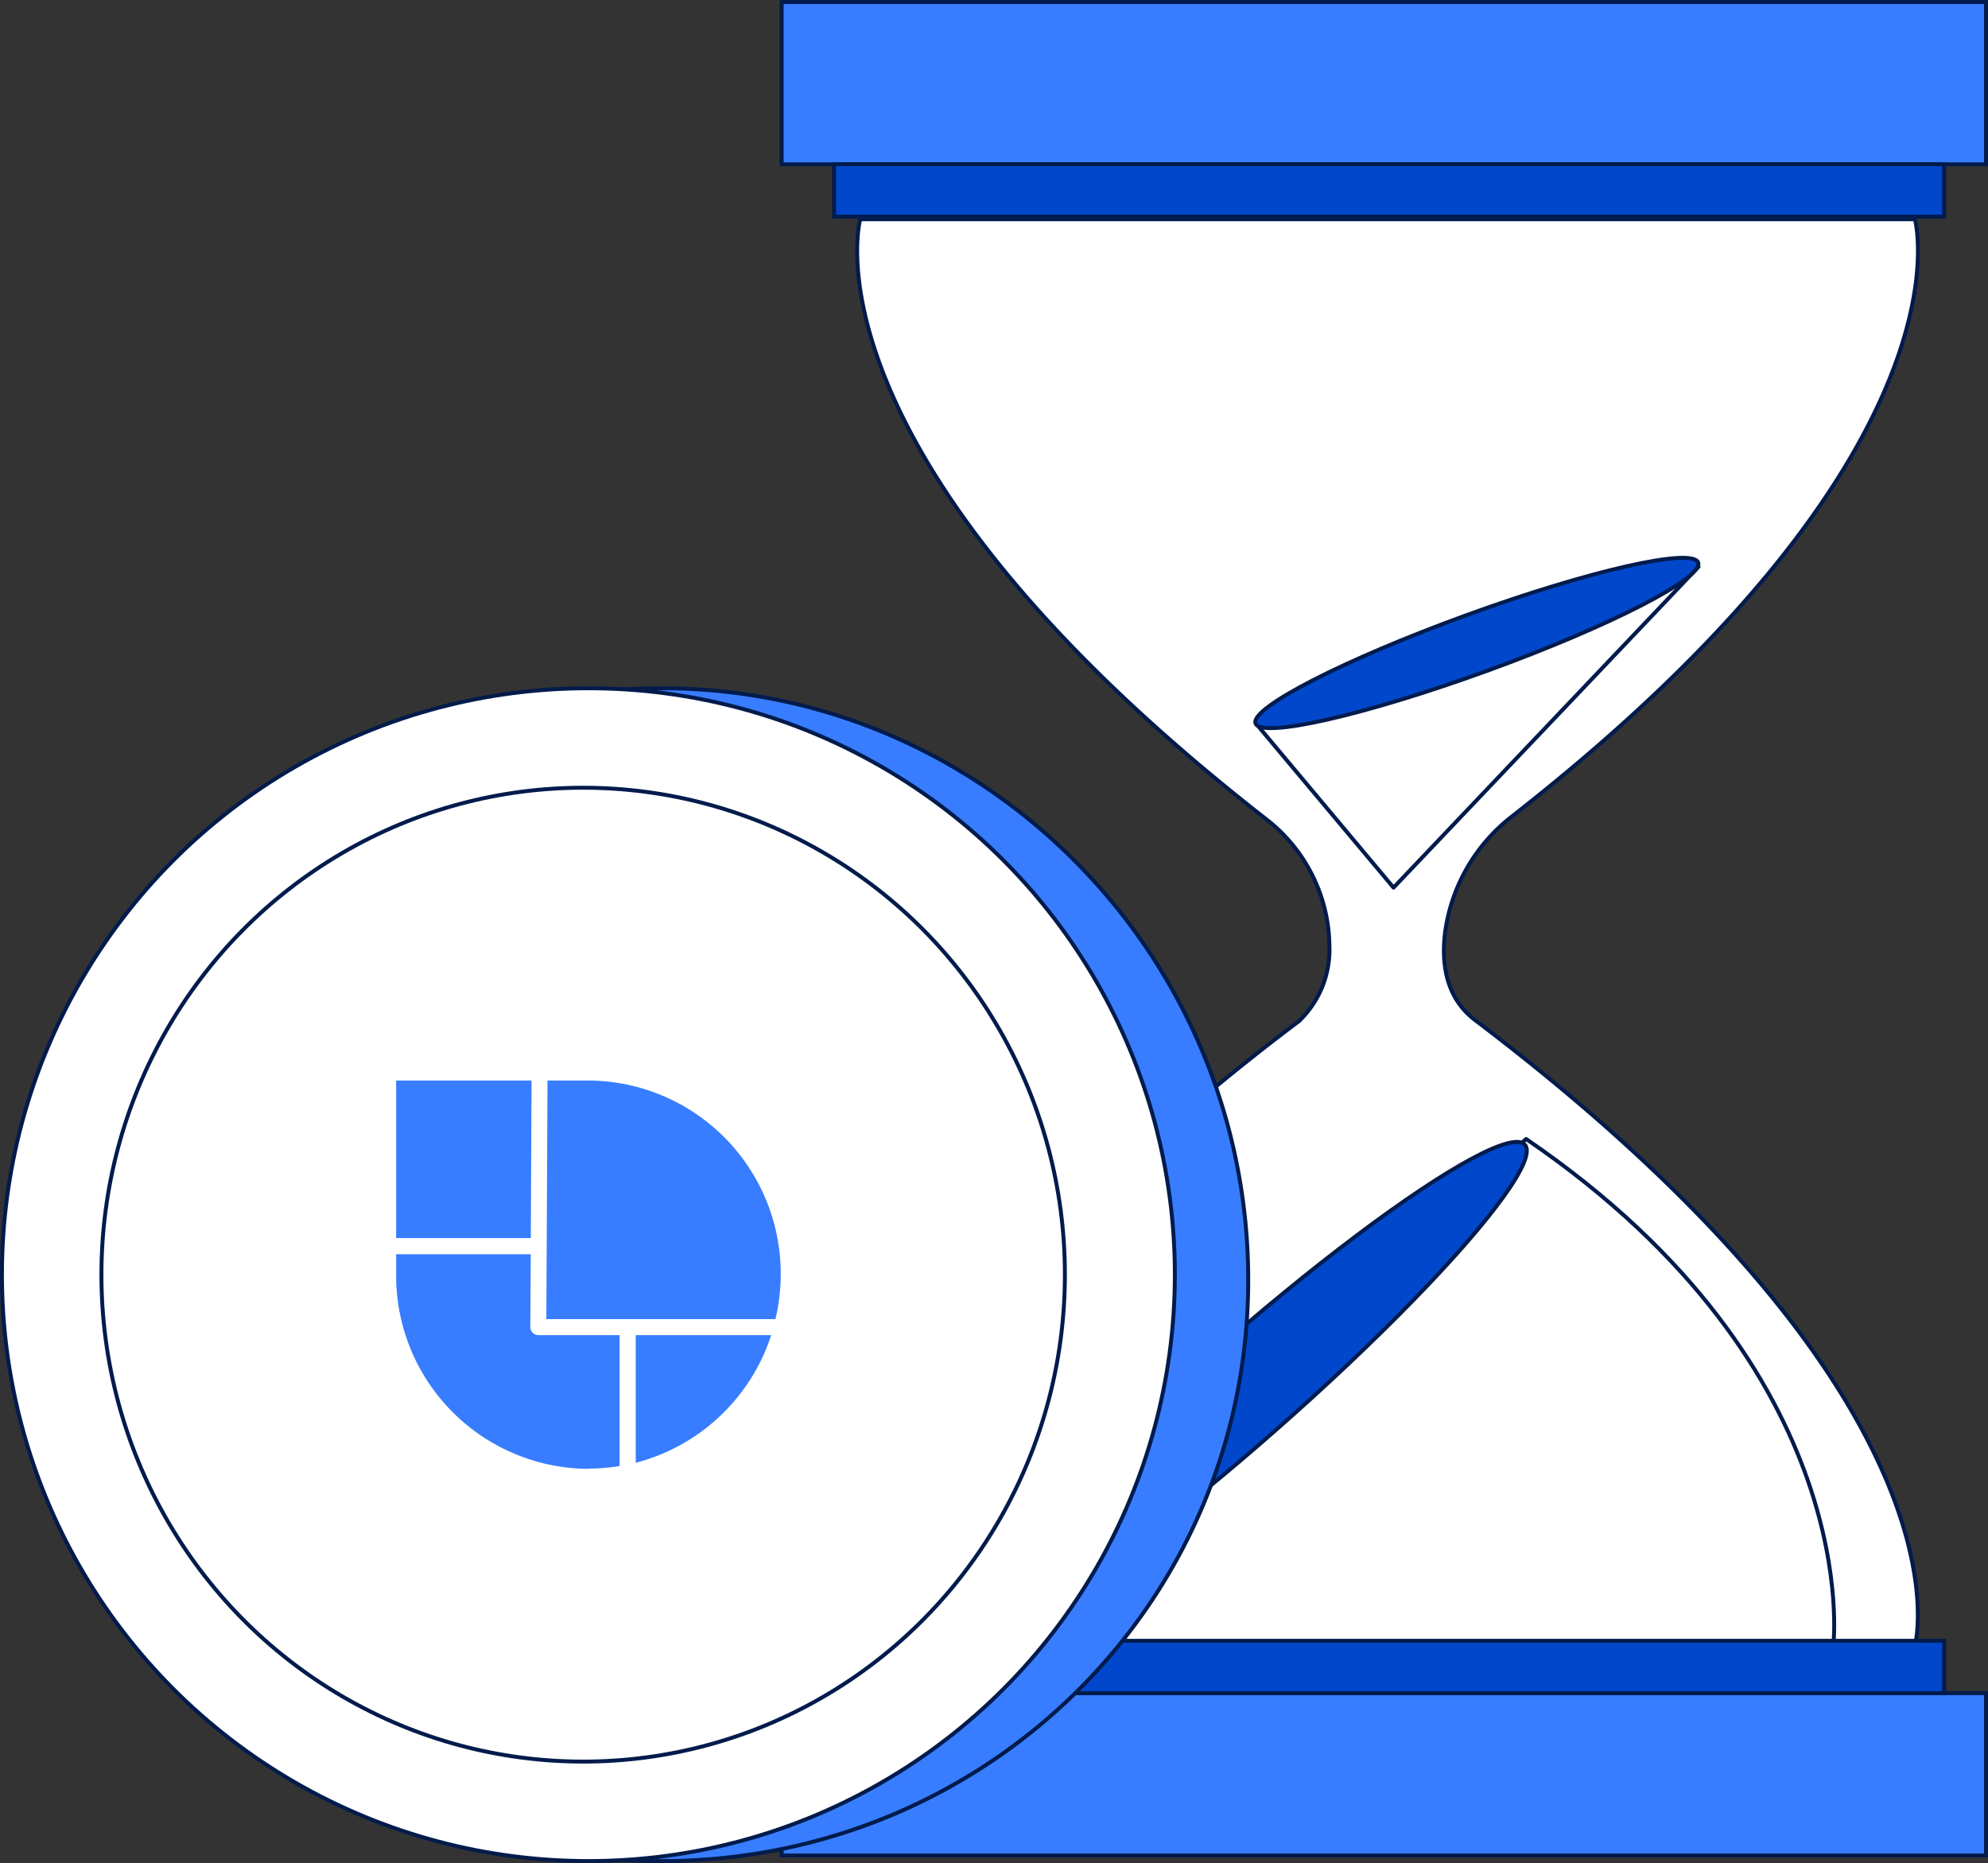 <svg id="Layer_2" data-name="Layer 2" xmlns="http://www.w3.org/2000/svg" viewBox="0 0 379.66 355.82"><rect x="0" y="0" width="379.66" height="355.82" fill="#333333" stroke="none"/><defs><style>.cls-1{fill:#fff;stroke-linecap:round;stroke-linejoin:round;}.cls-1,.cls-2,.cls-3{stroke:#011b4c;stroke-width:0.75px;}.cls-2{fill:#0047cb;}.cls-2,.cls-3{stroke-miterlimit:10;}.cls-3,.cls-4{fill:#387dff;}</style></defs><title>Remittances-pension</title><path class="cls-1" d="M247.89,195.2a18.84,18.84,0,0,0,6-14.41,31,31,0,0,0-12.15-24.39C151.87,86.27,164.28,41.87,164.28,41.87H365.7s12.36,44.19-76.88,114a33.77,33.77,0,0,0-12.77,21.67c-.9,6.28,0,13,5.65,17.29,96.77,73.32,84,119.5,84,119.5H164.28s-13-46.46,84-119.46" transform="translate(0 0)"/><polygon class="cls-1" points="239.91 138.25 324.38 108.25 266.13 169.53 239.91 138.25"/><path class="cls-1" d="M291.45,217.54l-108,96.67H350.12S356.45,261.87,291.45,217.54Z" transform="translate(0 0)"/><ellipse class="cls-2" cx="282.04" cy="122.81" rx="44.97" ry="5.67" transform="translate(-24.98 103.7) rotate(-19.97)"/><ellipse class="cls-2" cx="238.03" cy="265.26" rx="71.45" ry="9.5" transform="matrix(0.75, -0.66, 0.66, 0.75, -115.96, 223.94)"/><rect class="cls-3" x="149.28" y="323.38" width="230" height="31"/><rect class="cls-2" x="159.28" y="313.38" width="212" height="10"/><rect class="cls-3" x="149.28" y="0.38" width="230" height="31"/><rect class="cls-2" x="159.28" y="31.37" width="212" height="10"/><path class="cls-3" d="M238.38,244.45c0,61.86-50.15,111-112,111a112,112,0,0,1,0-224C188.28,131.45,238.38,182.6,238.38,244.45Z" transform="translate(0 0)"/><circle class="cls-1" cx="112.37" cy="243.45" r="112"/><ellipse class="cls-1" cx="111.37" cy="243.45" rx="92" ry="93"/><path class="cls-4" d="M112.38,280.54a36.92,36.92,0,0,1-36.73-37.09v-3.9h25.71l-.08,13.93A1.56,1.56,0,0,0,102.8,255h15.53v25a36.52,36.52,0,0,1-6,.49ZM75.65,236.46V206.37h25.86l-.14,30.09Zm28.91-30.09h7.82a36.9,36.9,0,0,1,36.72,37.08h0a37.89,37.89,0,0,1-1,8.49H104.34ZM147.28,255a37,37,0,0,1-25.87,24.38V255Z" transform="translate(0 0)"/></svg>